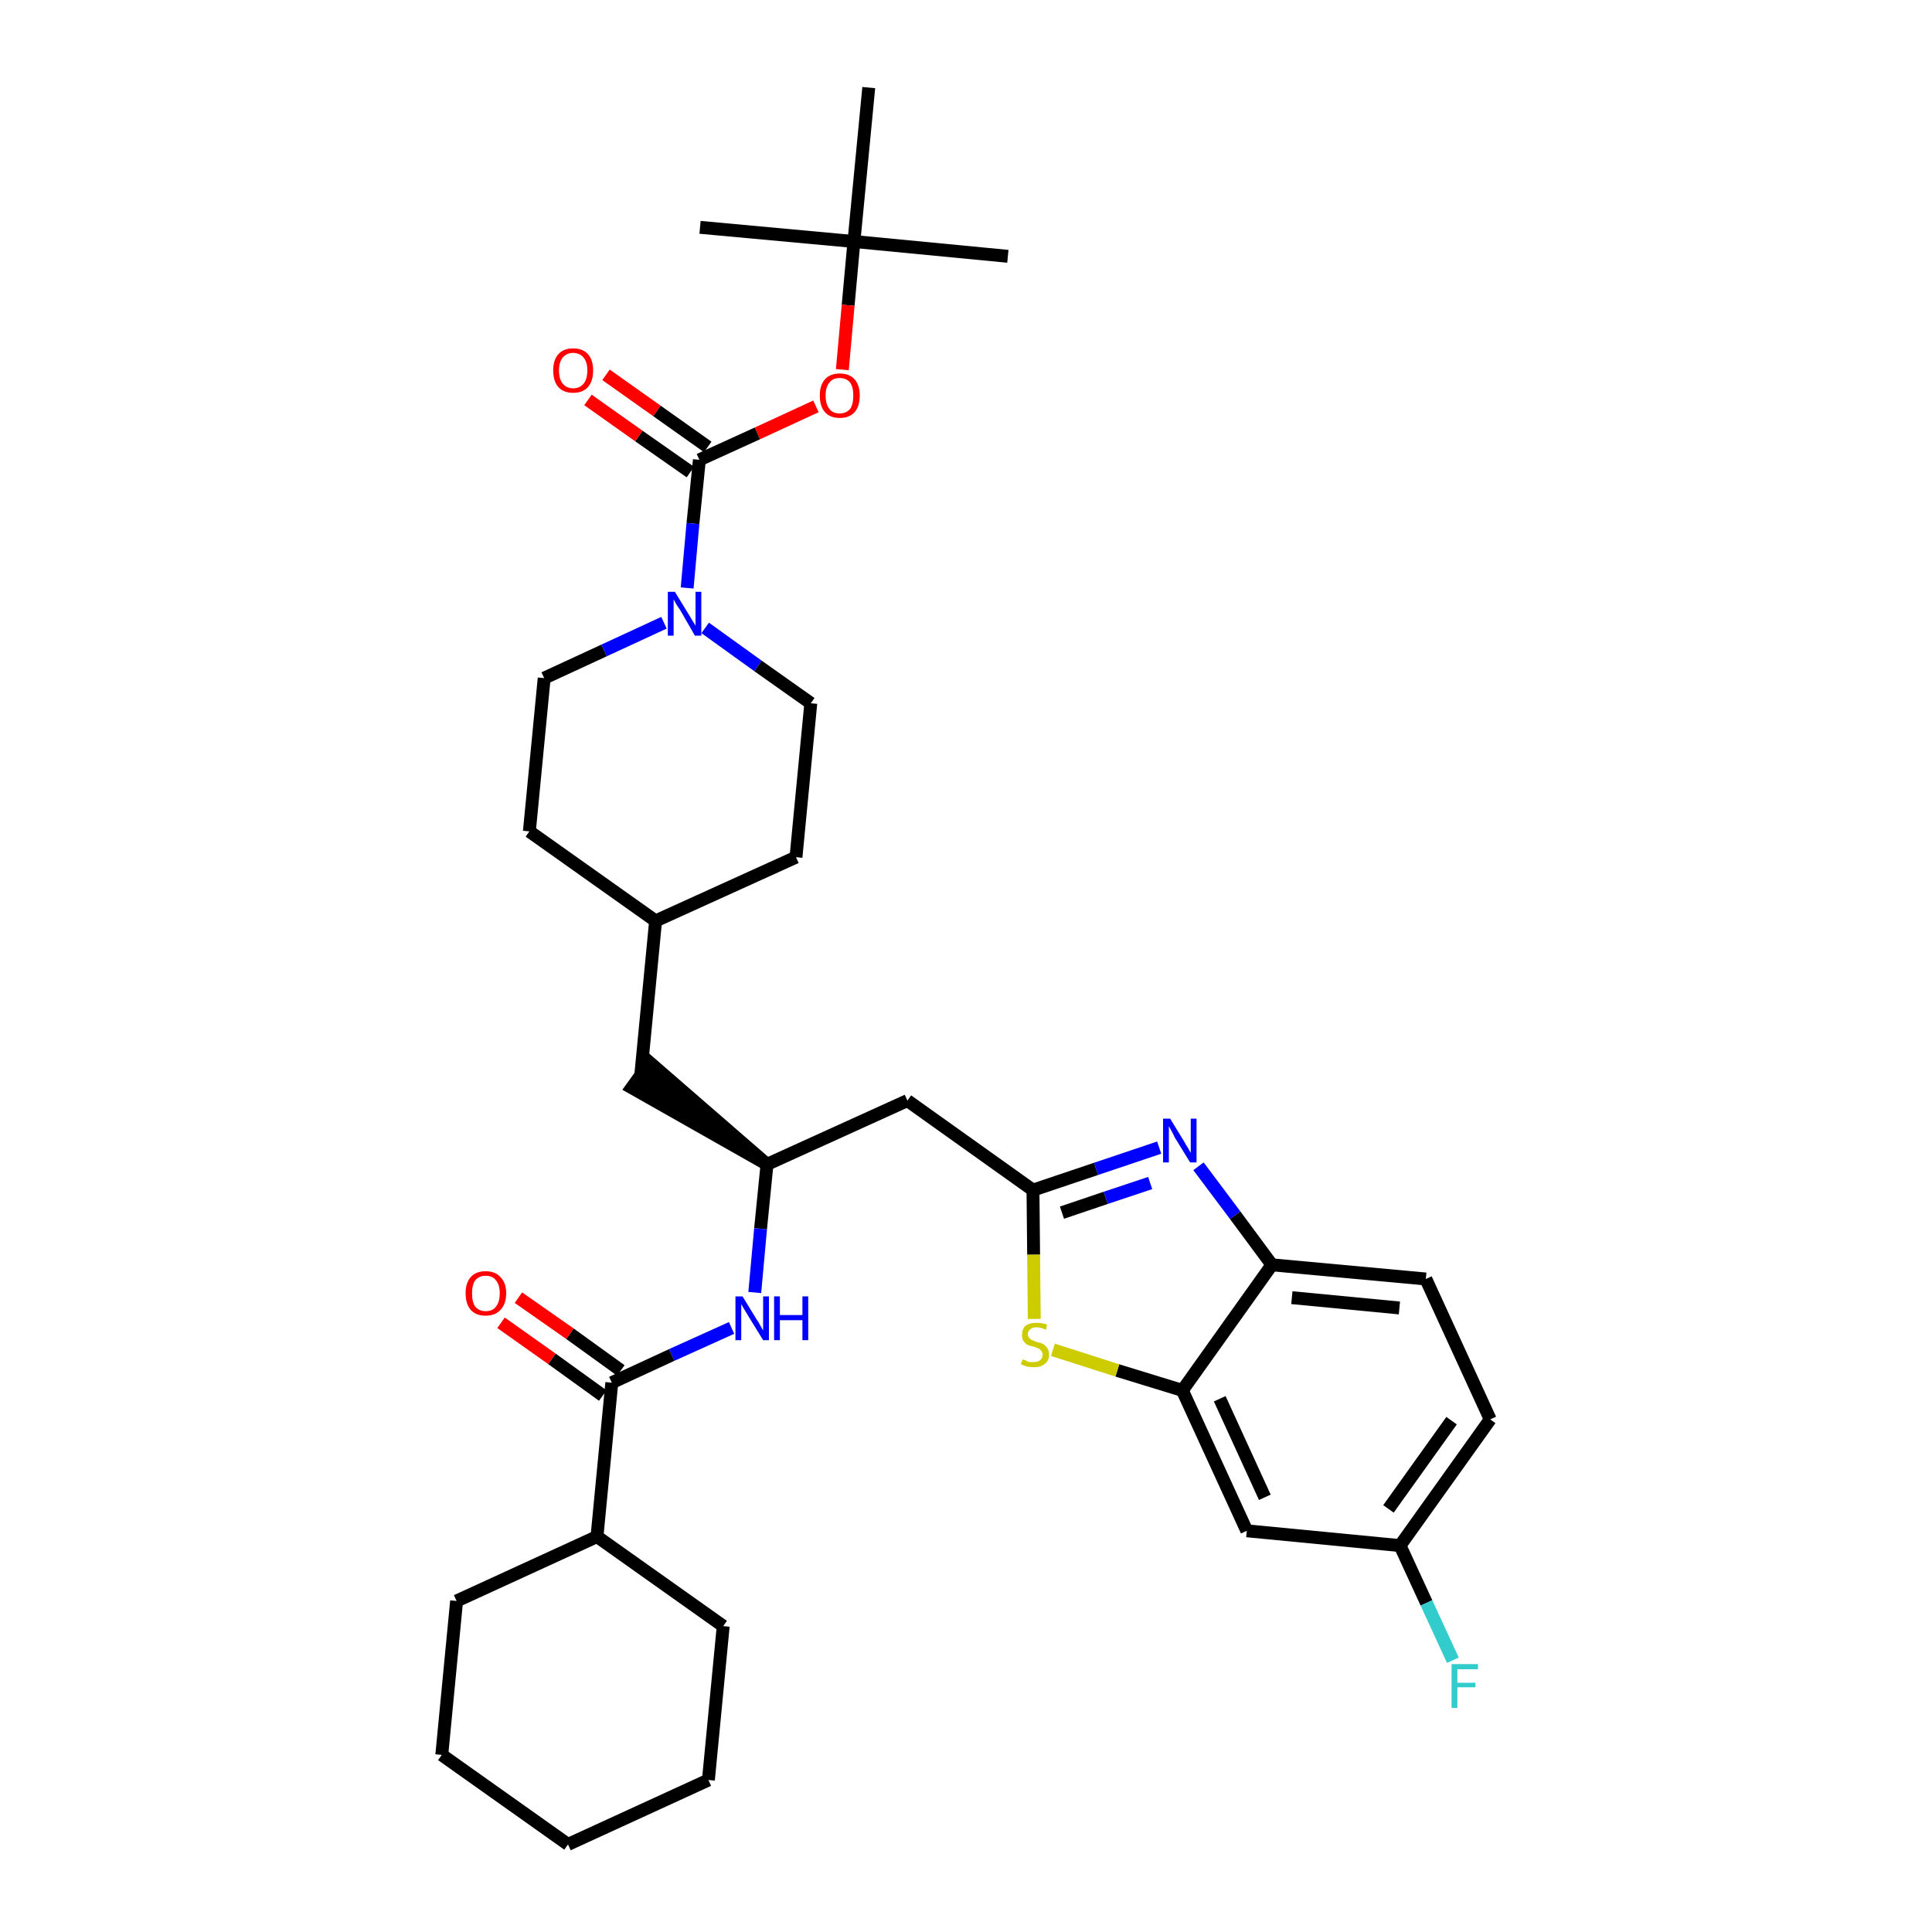 <?xml version='1.0' encoding='iso-8859-1'?>
<svg version='1.1' baseProfile='full'
              xmlns='http://www.w3.org/2000/svg'
                      xmlns:rdkit='http://www.rdkit.org/xml'
                      xmlns:xlink='http://www.w3.org/1999/xlink'
                  xml:space='preserve'
width='300px' height='300px' viewBox='0 0 300 300'>
<!-- END OF HEADER -->
<path class='bond-0 atom-0 atom-1' d='M 156.5,39.8 L 132.6,37.5' style='fill:none;fill-rule:evenodd;stroke:#000000;stroke-width:2.0px;stroke-linecap:butt;stroke-linejoin:miter;stroke-opacity:1' />
<path class='bond-1 atom-1 atom-2' d='M 132.6,37.5 L 108.7,35.3' style='fill:none;fill-rule:evenodd;stroke:#000000;stroke-width:2.0px;stroke-linecap:butt;stroke-linejoin:miter;stroke-opacity:1' />
<path class='bond-2 atom-1 atom-3' d='M 132.6,37.5 L 134.9,13.6' style='fill:none;fill-rule:evenodd;stroke:#000000;stroke-width:2.0px;stroke-linecap:butt;stroke-linejoin:miter;stroke-opacity:1' />
<path class='bond-3 atom-1 atom-4' d='M 132.6,37.5 L 131.7,47.4' style='fill:none;fill-rule:evenodd;stroke:#000000;stroke-width:2.0px;stroke-linecap:butt;stroke-linejoin:miter;stroke-opacity:1' />
<path class='bond-3 atom-1 atom-4' d='M 131.7,47.4 L 130.8,57.4' style='fill:none;fill-rule:evenodd;stroke:#FF0000;stroke-width:2.0px;stroke-linecap:butt;stroke-linejoin:miter;stroke-opacity:1' />
<path class='bond-4 atom-4 atom-5' d='M 126.7,63.1 L 117.6,67.3' style='fill:none;fill-rule:evenodd;stroke:#FF0000;stroke-width:2.0px;stroke-linecap:butt;stroke-linejoin:miter;stroke-opacity:1' />
<path class='bond-4 atom-4 atom-5' d='M 117.6,67.3 L 108.6,71.4' style='fill:none;fill-rule:evenodd;stroke:#000000;stroke-width:2.0px;stroke-linecap:butt;stroke-linejoin:miter;stroke-opacity:1' />
<path class='bond-5 atom-5 atom-6' d='M 109.9,69.4 L 102.0,63.8' style='fill:none;fill-rule:evenodd;stroke:#000000;stroke-width:2.0px;stroke-linecap:butt;stroke-linejoin:miter;stroke-opacity:1' />
<path class='bond-5 atom-5 atom-6' d='M 102.0,63.8 L 94.1,58.2' style='fill:none;fill-rule:evenodd;stroke:#FF0000;stroke-width:2.0px;stroke-linecap:butt;stroke-linejoin:miter;stroke-opacity:1' />
<path class='bond-5 atom-5 atom-6' d='M 107.2,73.3 L 99.2,67.7' style='fill:none;fill-rule:evenodd;stroke:#000000;stroke-width:2.0px;stroke-linecap:butt;stroke-linejoin:miter;stroke-opacity:1' />
<path class='bond-5 atom-5 atom-6' d='M 99.2,67.7 L 91.3,62.1' style='fill:none;fill-rule:evenodd;stroke:#FF0000;stroke-width:2.0px;stroke-linecap:butt;stroke-linejoin:miter;stroke-opacity:1' />
<path class='bond-6 atom-5 atom-7' d='M 108.6,71.4 L 107.6,81.3' style='fill:none;fill-rule:evenodd;stroke:#000000;stroke-width:2.0px;stroke-linecap:butt;stroke-linejoin:miter;stroke-opacity:1' />
<path class='bond-6 atom-5 atom-7' d='M 107.6,81.3 L 106.7,91.3' style='fill:none;fill-rule:evenodd;stroke:#0000FF;stroke-width:2.0px;stroke-linecap:butt;stroke-linejoin:miter;stroke-opacity:1' />
<path class='bond-7 atom-7 atom-8' d='M 109.5,97.5 L 117.7,103.4' style='fill:none;fill-rule:evenodd;stroke:#0000FF;stroke-width:2.0px;stroke-linecap:butt;stroke-linejoin:miter;stroke-opacity:1' />
<path class='bond-7 atom-7 atom-8' d='M 117.7,103.4 L 125.9,109.2' style='fill:none;fill-rule:evenodd;stroke:#000000;stroke-width:2.0px;stroke-linecap:butt;stroke-linejoin:miter;stroke-opacity:1' />
<path class='bond-34 atom-34 atom-7' d='M 84.5,105.3 L 93.8,101.0' style='fill:none;fill-rule:evenodd;stroke:#000000;stroke-width:2.0px;stroke-linecap:butt;stroke-linejoin:miter;stroke-opacity:1' />
<path class='bond-34 atom-34 atom-7' d='M 93.8,101.0 L 103.1,96.7' style='fill:none;fill-rule:evenodd;stroke:#0000FF;stroke-width:2.0px;stroke-linecap:butt;stroke-linejoin:miter;stroke-opacity:1' />
<path class='bond-8 atom-8 atom-9' d='M 125.9,109.2 L 123.6,133.1' style='fill:none;fill-rule:evenodd;stroke:#000000;stroke-width:2.0px;stroke-linecap:butt;stroke-linejoin:miter;stroke-opacity:1' />
<path class='bond-9 atom-9 atom-10' d='M 123.6,133.1 L 101.8,143.0' style='fill:none;fill-rule:evenodd;stroke:#000000;stroke-width:2.0px;stroke-linecap:butt;stroke-linejoin:miter;stroke-opacity:1' />
<path class='bond-10 atom-10 atom-11' d='M 101.8,143.0 L 99.5,166.9' style='fill:none;fill-rule:evenodd;stroke:#000000;stroke-width:2.0px;stroke-linecap:butt;stroke-linejoin:miter;stroke-opacity:1' />
<path class='bond-32 atom-10 atom-33' d='M 101.8,143.0 L 82.2,129.1' style='fill:none;fill-rule:evenodd;stroke:#000000;stroke-width:2.0px;stroke-linecap:butt;stroke-linejoin:miter;stroke-opacity:1' />
<path class='bond-11 atom-12 atom-11' d='M 119.1,180.8 L 100.9,165.0 L 98.1,168.9 Z' style='fill:#000000;fill-rule:evenodd;fill-opacity:1;stroke:#000000;stroke-width:2.0px;stroke-linecap:butt;stroke-linejoin:miter;stroke-opacity:1;' />
<path class='bond-12 atom-12 atom-13' d='M 119.1,180.8 L 140.9,170.9' style='fill:none;fill-rule:evenodd;stroke:#000000;stroke-width:2.0px;stroke-linecap:butt;stroke-linejoin:miter;stroke-opacity:1' />
<path class='bond-23 atom-12 atom-24' d='M 119.1,180.8 L 118.1,190.8' style='fill:none;fill-rule:evenodd;stroke:#000000;stroke-width:2.0px;stroke-linecap:butt;stroke-linejoin:miter;stroke-opacity:1' />
<path class='bond-23 atom-12 atom-24' d='M 118.1,190.8 L 117.2,200.7' style='fill:none;fill-rule:evenodd;stroke:#0000FF;stroke-width:2.0px;stroke-linecap:butt;stroke-linejoin:miter;stroke-opacity:1' />
<path class='bond-13 atom-13 atom-14' d='M 140.9,170.9 L 160.4,184.8' style='fill:none;fill-rule:evenodd;stroke:#000000;stroke-width:2.0px;stroke-linecap:butt;stroke-linejoin:miter;stroke-opacity:1' />
<path class='bond-14 atom-14 atom-15' d='M 160.4,184.8 L 170.2,181.5' style='fill:none;fill-rule:evenodd;stroke:#000000;stroke-width:2.0px;stroke-linecap:butt;stroke-linejoin:miter;stroke-opacity:1' />
<path class='bond-14 atom-14 atom-15' d='M 170.2,181.5 L 180.0,178.2' style='fill:none;fill-rule:evenodd;stroke:#0000FF;stroke-width:2.0px;stroke-linecap:butt;stroke-linejoin:miter;stroke-opacity:1' />
<path class='bond-14 atom-14 atom-15' d='M 164.9,188.3 L 171.7,186.0' style='fill:none;fill-rule:evenodd;stroke:#000000;stroke-width:2.0px;stroke-linecap:butt;stroke-linejoin:miter;stroke-opacity:1' />
<path class='bond-14 atom-14 atom-15' d='M 171.7,186.0 L 178.6,183.7' style='fill:none;fill-rule:evenodd;stroke:#0000FF;stroke-width:2.0px;stroke-linecap:butt;stroke-linejoin:miter;stroke-opacity:1' />
<path class='bond-35 atom-23 atom-14' d='M 160.6,204.8 L 160.5,194.8' style='fill:none;fill-rule:evenodd;stroke:#CCCC00;stroke-width:2.0px;stroke-linecap:butt;stroke-linejoin:miter;stroke-opacity:1' />
<path class='bond-35 atom-23 atom-14' d='M 160.5,194.8 L 160.4,184.8' style='fill:none;fill-rule:evenodd;stroke:#000000;stroke-width:2.0px;stroke-linecap:butt;stroke-linejoin:miter;stroke-opacity:1' />
<path class='bond-15 atom-15 atom-16' d='M 186.1,181.1 L 191.8,188.7' style='fill:none;fill-rule:evenodd;stroke:#0000FF;stroke-width:2.0px;stroke-linecap:butt;stroke-linejoin:miter;stroke-opacity:1' />
<path class='bond-15 atom-15 atom-16' d='M 191.8,188.7 L 197.5,196.4' style='fill:none;fill-rule:evenodd;stroke:#000000;stroke-width:2.0px;stroke-linecap:butt;stroke-linejoin:miter;stroke-opacity:1' />
<path class='bond-16 atom-16 atom-17' d='M 197.5,196.4 L 221.4,198.6' style='fill:none;fill-rule:evenodd;stroke:#000000;stroke-width:2.0px;stroke-linecap:butt;stroke-linejoin:miter;stroke-opacity:1' />
<path class='bond-16 atom-16 atom-17' d='M 200.6,201.5 L 217.3,203.1' style='fill:none;fill-rule:evenodd;stroke:#000000;stroke-width:2.0px;stroke-linecap:butt;stroke-linejoin:miter;stroke-opacity:1' />
<path class='bond-37 atom-22 atom-16' d='M 183.6,215.9 L 197.5,196.4' style='fill:none;fill-rule:evenodd;stroke:#000000;stroke-width:2.0px;stroke-linecap:butt;stroke-linejoin:miter;stroke-opacity:1' />
<path class='bond-17 atom-17 atom-18' d='M 221.4,198.6 L 231.4,220.4' style='fill:none;fill-rule:evenodd;stroke:#000000;stroke-width:2.0px;stroke-linecap:butt;stroke-linejoin:miter;stroke-opacity:1' />
<path class='bond-18 atom-18 atom-19' d='M 231.4,220.4 L 217.4,240.0' style='fill:none;fill-rule:evenodd;stroke:#000000;stroke-width:2.0px;stroke-linecap:butt;stroke-linejoin:miter;stroke-opacity:1' />
<path class='bond-18 atom-18 atom-19' d='M 225.4,220.6 L 215.6,234.3' style='fill:none;fill-rule:evenodd;stroke:#000000;stroke-width:2.0px;stroke-linecap:butt;stroke-linejoin:miter;stroke-opacity:1' />
<path class='bond-19 atom-19 atom-20' d='M 217.4,240.0 L 221.5,248.9' style='fill:none;fill-rule:evenodd;stroke:#000000;stroke-width:2.0px;stroke-linecap:butt;stroke-linejoin:miter;stroke-opacity:1' />
<path class='bond-19 atom-19 atom-20' d='M 221.5,248.9 L 225.6,257.8' style='fill:none;fill-rule:evenodd;stroke:#33CCCC;stroke-width:2.0px;stroke-linecap:butt;stroke-linejoin:miter;stroke-opacity:1' />
<path class='bond-20 atom-19 atom-21' d='M 217.4,240.0 L 193.6,237.7' style='fill:none;fill-rule:evenodd;stroke:#000000;stroke-width:2.0px;stroke-linecap:butt;stroke-linejoin:miter;stroke-opacity:1' />
<path class='bond-21 atom-21 atom-22' d='M 193.6,237.7 L 183.6,215.9' style='fill:none;fill-rule:evenodd;stroke:#000000;stroke-width:2.0px;stroke-linecap:butt;stroke-linejoin:miter;stroke-opacity:1' />
<path class='bond-21 atom-21 atom-22' d='M 196.4,232.5 L 189.4,217.2' style='fill:none;fill-rule:evenodd;stroke:#000000;stroke-width:2.0px;stroke-linecap:butt;stroke-linejoin:miter;stroke-opacity:1' />
<path class='bond-22 atom-22 atom-23' d='M 183.6,215.9 L 173.5,212.8' style='fill:none;fill-rule:evenodd;stroke:#000000;stroke-width:2.0px;stroke-linecap:butt;stroke-linejoin:miter;stroke-opacity:1' />
<path class='bond-22 atom-22 atom-23' d='M 173.5,212.8 L 163.5,209.6' style='fill:none;fill-rule:evenodd;stroke:#CCCC00;stroke-width:2.0px;stroke-linecap:butt;stroke-linejoin:miter;stroke-opacity:1' />
<path class='bond-24 atom-24 atom-25' d='M 113.6,206.2 L 104.3,210.4' style='fill:none;fill-rule:evenodd;stroke:#0000FF;stroke-width:2.0px;stroke-linecap:butt;stroke-linejoin:miter;stroke-opacity:1' />
<path class='bond-24 atom-24 atom-25' d='M 104.3,210.4 L 95.0,214.7' style='fill:none;fill-rule:evenodd;stroke:#000000;stroke-width:2.0px;stroke-linecap:butt;stroke-linejoin:miter;stroke-opacity:1' />
<path class='bond-25 atom-25 atom-26' d='M 96.4,212.8 L 88.5,207.1' style='fill:none;fill-rule:evenodd;stroke:#000000;stroke-width:2.0px;stroke-linecap:butt;stroke-linejoin:miter;stroke-opacity:1' />
<path class='bond-25 atom-25 atom-26' d='M 88.5,207.1 L 80.5,201.5' style='fill:none;fill-rule:evenodd;stroke:#FF0000;stroke-width:2.0px;stroke-linecap:butt;stroke-linejoin:miter;stroke-opacity:1' />
<path class='bond-25 atom-25 atom-26' d='M 93.6,216.7 L 85.7,211.0' style='fill:none;fill-rule:evenodd;stroke:#000000;stroke-width:2.0px;stroke-linecap:butt;stroke-linejoin:miter;stroke-opacity:1' />
<path class='bond-25 atom-25 atom-26' d='M 85.7,211.0 L 77.8,205.4' style='fill:none;fill-rule:evenodd;stroke:#FF0000;stroke-width:2.0px;stroke-linecap:butt;stroke-linejoin:miter;stroke-opacity:1' />
<path class='bond-26 atom-25 atom-27' d='M 95.0,214.7 L 92.7,238.6' style='fill:none;fill-rule:evenodd;stroke:#000000;stroke-width:2.0px;stroke-linecap:butt;stroke-linejoin:miter;stroke-opacity:1' />
<path class='bond-27 atom-27 atom-28' d='M 92.7,238.6 L 70.9,248.6' style='fill:none;fill-rule:evenodd;stroke:#000000;stroke-width:2.0px;stroke-linecap:butt;stroke-linejoin:miter;stroke-opacity:1' />
<path class='bond-36 atom-32 atom-27' d='M 112.3,252.5 L 92.7,238.6' style='fill:none;fill-rule:evenodd;stroke:#000000;stroke-width:2.0px;stroke-linecap:butt;stroke-linejoin:miter;stroke-opacity:1' />
<path class='bond-28 atom-28 atom-29' d='M 70.9,248.6 L 68.6,272.5' style='fill:none;fill-rule:evenodd;stroke:#000000;stroke-width:2.0px;stroke-linecap:butt;stroke-linejoin:miter;stroke-opacity:1' />
<path class='bond-29 atom-29 atom-30' d='M 68.6,272.5 L 88.2,286.4' style='fill:none;fill-rule:evenodd;stroke:#000000;stroke-width:2.0px;stroke-linecap:butt;stroke-linejoin:miter;stroke-opacity:1' />
<path class='bond-30 atom-30 atom-31' d='M 88.2,286.4 L 110.0,276.4' style='fill:none;fill-rule:evenodd;stroke:#000000;stroke-width:2.0px;stroke-linecap:butt;stroke-linejoin:miter;stroke-opacity:1' />
<path class='bond-31 atom-31 atom-32' d='M 110.0,276.4 L 112.3,252.5' style='fill:none;fill-rule:evenodd;stroke:#000000;stroke-width:2.0px;stroke-linecap:butt;stroke-linejoin:miter;stroke-opacity:1' />
<path class='bond-33 atom-33 atom-34' d='M 82.2,129.1 L 84.5,105.3' style='fill:none;fill-rule:evenodd;stroke:#000000;stroke-width:2.0px;stroke-linecap:butt;stroke-linejoin:miter;stroke-opacity:1' />
<path  class='atom-4' d='M 127.3 61.4
Q 127.3 59.8, 128.1 58.9
Q 128.9 58.0, 130.4 58.0
Q 131.9 58.0, 132.7 58.9
Q 133.5 59.8, 133.5 61.4
Q 133.5 63.1, 132.7 64.0
Q 131.9 64.9, 130.4 64.9
Q 128.9 64.9, 128.1 64.0
Q 127.3 63.1, 127.3 61.4
M 130.4 64.2
Q 131.4 64.2, 132.0 63.5
Q 132.5 62.8, 132.5 61.4
Q 132.5 60.1, 132.0 59.4
Q 131.4 58.7, 130.4 58.7
Q 129.3 58.7, 128.8 59.4
Q 128.2 60.1, 128.2 61.4
Q 128.2 62.8, 128.8 63.5
Q 129.3 64.2, 130.4 64.2
' fill='#FF0000'/>
<path  class='atom-6' d='M 85.9 57.5
Q 85.9 55.9, 86.7 55.0
Q 87.5 54.1, 89.0 54.1
Q 90.5 54.1, 91.3 55.0
Q 92.1 55.9, 92.1 57.5
Q 92.1 59.2, 91.3 60.1
Q 90.5 61.0, 89.0 61.0
Q 87.5 61.0, 86.7 60.1
Q 85.9 59.2, 85.9 57.5
M 89.0 60.3
Q 90.0 60.3, 90.6 59.6
Q 91.2 58.9, 91.2 57.5
Q 91.2 56.2, 90.6 55.5
Q 90.0 54.8, 89.0 54.8
Q 88.0 54.8, 87.4 55.5
Q 86.8 56.2, 86.8 57.5
Q 86.8 58.9, 87.4 59.6
Q 88.0 60.3, 89.0 60.3
' fill='#FF0000'/>
<path  class='atom-7' d='M 104.8 91.9
L 107.0 95.5
Q 107.2 95.8, 107.6 96.5
Q 108.0 97.1, 108.0 97.2
L 108.0 91.9
L 108.9 91.9
L 108.9 98.7
L 107.9 98.7
L 105.6 94.7
Q 105.3 94.3, 105.0 93.8
Q 104.7 93.2, 104.6 93.1
L 104.6 98.7
L 103.7 98.7
L 103.7 91.9
L 104.8 91.9
' fill='#0000FF'/>
<path  class='atom-15' d='M 181.7 173.7
L 183.9 177.3
Q 184.1 177.7, 184.5 178.3
Q 184.8 178.9, 184.9 179.0
L 184.9 173.7
L 185.8 173.7
L 185.8 180.5
L 184.8 180.5
L 182.4 176.6
Q 182.2 176.1, 181.9 175.6
Q 181.6 175.0, 181.5 174.9
L 181.5 180.5
L 180.6 180.5
L 180.6 173.7
L 181.7 173.7
' fill='#0000FF'/>
<path  class='atom-20' d='M 225.4 258.4
L 229.5 258.4
L 229.5 259.2
L 226.3 259.2
L 226.3 261.3
L 229.1 261.3
L 229.1 262.0
L 226.3 262.0
L 226.3 265.2
L 225.4 265.2
L 225.4 258.4
' fill='#33CCCC'/>
<path  class='atom-23' d='M 158.8 211.1
Q 158.8 211.1, 159.2 211.2
Q 159.5 211.4, 159.8 211.5
Q 160.2 211.5, 160.5 211.5
Q 161.2 211.5, 161.5 211.2
Q 161.9 210.9, 161.9 210.4
Q 161.9 210.0, 161.7 209.8
Q 161.5 209.5, 161.3 209.4
Q 161.0 209.3, 160.5 209.1
Q 159.9 209.0, 159.5 208.8
Q 159.2 208.6, 158.9 208.2
Q 158.7 207.9, 158.7 207.3
Q 158.7 206.4, 159.2 205.9
Q 159.8 205.4, 161.0 205.4
Q 161.8 205.4, 162.6 205.7
L 162.4 206.5
Q 161.6 206.1, 161.0 206.1
Q 160.3 206.1, 160.0 206.4
Q 159.6 206.7, 159.6 207.2
Q 159.6 207.5, 159.8 207.7
Q 160.0 208.0, 160.3 208.1
Q 160.5 208.2, 161.0 208.4
Q 161.6 208.5, 162.0 208.7
Q 162.3 208.9, 162.6 209.3
Q 162.9 209.7, 162.9 210.4
Q 162.9 211.3, 162.2 211.8
Q 161.6 212.3, 160.6 212.3
Q 160.0 212.3, 159.5 212.2
Q 159.0 212.1, 158.5 211.8
L 158.8 211.1
' fill='#CCCC00'/>
<path  class='atom-24' d='M 115.3 201.3
L 117.5 204.9
Q 117.8 205.3, 118.1 205.9
Q 118.5 206.6, 118.5 206.6
L 118.5 201.3
L 119.4 201.3
L 119.4 208.1
L 118.5 208.1
L 116.1 204.2
Q 115.8 203.7, 115.5 203.2
Q 115.2 202.7, 115.1 202.5
L 115.1 208.1
L 114.2 208.1
L 114.2 201.3
L 115.3 201.3
' fill='#0000FF'/>
<path  class='atom-24' d='M 120.2 201.3
L 121.1 201.3
L 121.1 204.2
L 124.6 204.2
L 124.6 201.3
L 125.5 201.3
L 125.5 208.1
L 124.6 208.1
L 124.6 205.0
L 121.1 205.0
L 121.1 208.1
L 120.2 208.1
L 120.2 201.3
' fill='#0000FF'/>
<path  class='atom-26' d='M 72.3 200.8
Q 72.3 199.2, 73.1 198.3
Q 73.9 197.4, 75.4 197.4
Q 76.9 197.4, 77.7 198.3
Q 78.6 199.2, 78.6 200.8
Q 78.6 202.5, 77.7 203.4
Q 76.9 204.3, 75.4 204.3
Q 73.9 204.3, 73.1 203.4
Q 72.3 202.5, 72.3 200.8
M 75.4 203.6
Q 76.5 203.6, 77.0 202.9
Q 77.6 202.2, 77.6 200.8
Q 77.6 199.5, 77.0 198.8
Q 76.5 198.1, 75.4 198.1
Q 74.4 198.1, 73.8 198.8
Q 73.3 199.5, 73.3 200.8
Q 73.3 202.2, 73.8 202.9
Q 74.4 203.6, 75.4 203.6
' fill='#FF0000'/>
</svg>

